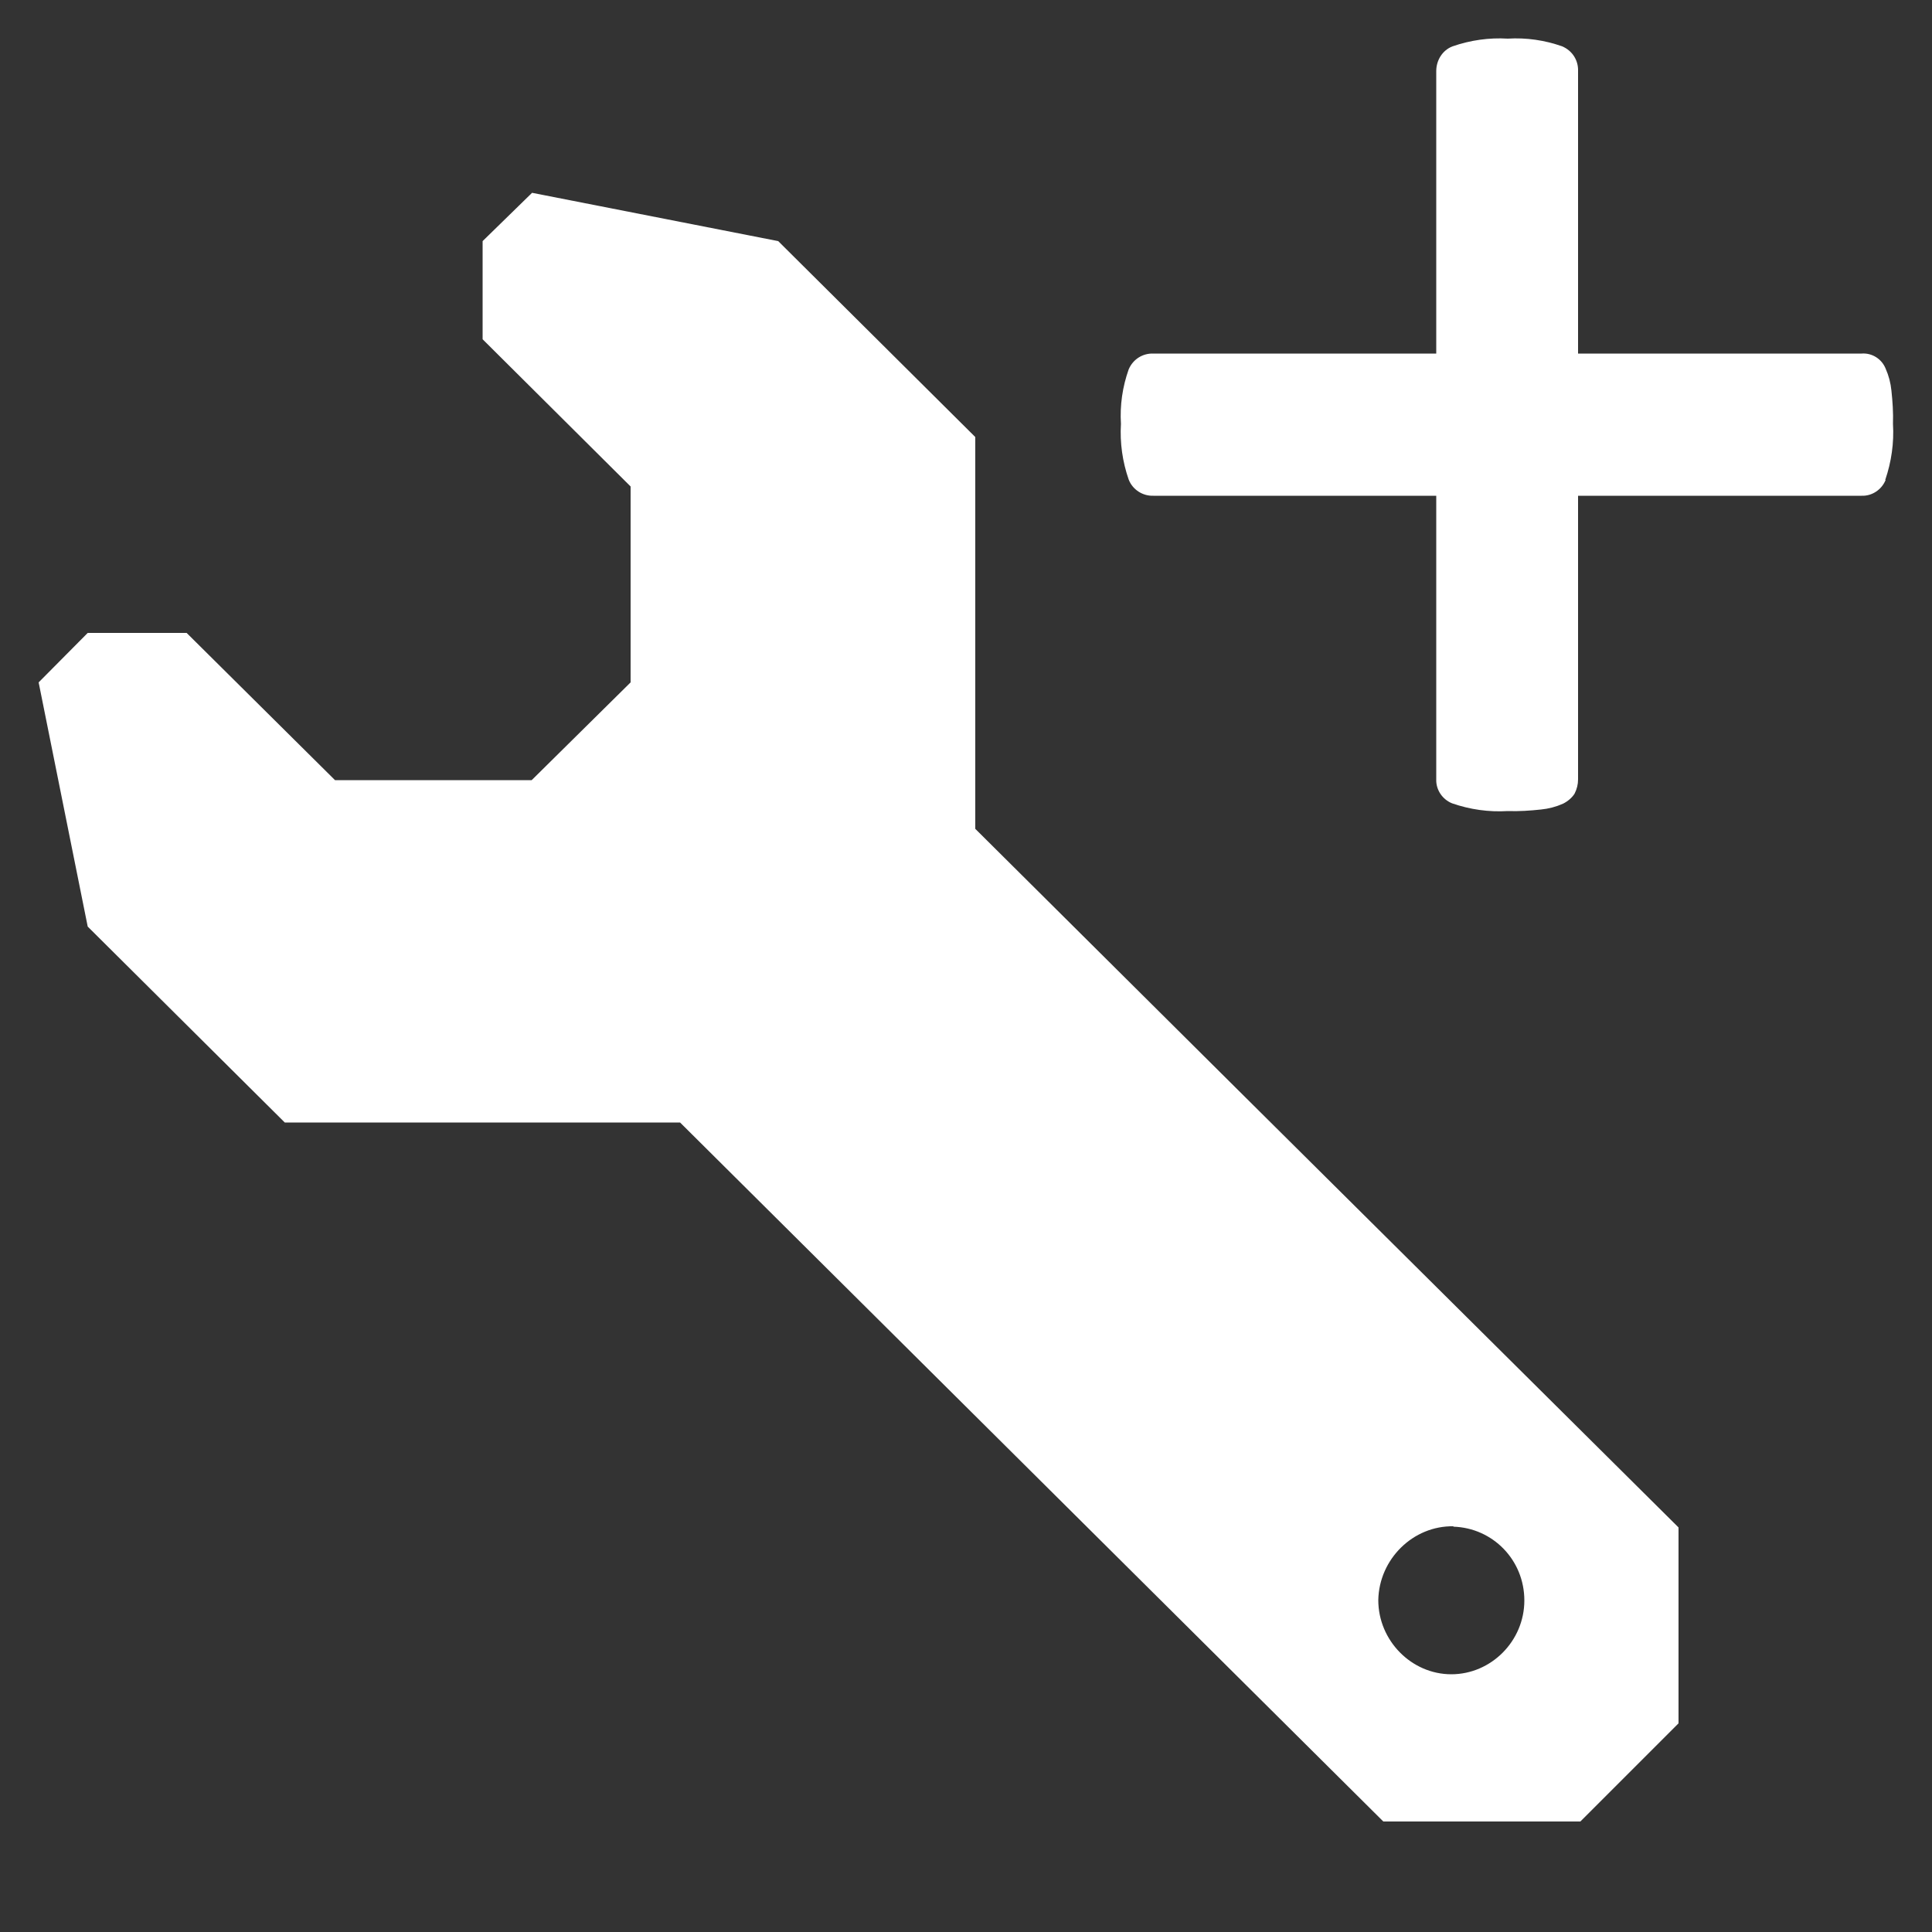 <?xml version="1.0" encoding="UTF-8"?>
<svg id="weapon_pers" xmlns="http://www.w3.org/2000/svg" width="50" height="50" viewBox="0 0 50 50">
  <rect x="0" y="0" width="50" height="50" fill="#333333" stroke="none"/>
  <defs>
    <style>
      .cls-1 {
        fill: #fff;
        fill-rule: evenodd;
      }
    </style>
  </defs>
  <path class="cls-1" d="m37.62,39.5c-1.05-.02-1.93.85-1.95,1.91h0c0,1.05.86,1.92,1.89,1.92s1.89-.86,1.89-1.91-.82-1.88-1.84-1.91ZM2.27,23.98l-1.27-6.32,1.27-1.28h2.56l3.84,3.81h5.09l2.56-2.53v-5.07l-3.83-3.81v-2.54l1.28-1.25,6.37,1.25,5.1,5.07v10.14s6.74,6.7,6.74,6.7l11.46,11.38v5.07l-2.54,2.54h-5.1l-18.2-18.09H7.37l-5.1-5.07Zm46.53-11.56c-.1.25-.35.42-.62.41h-7.34v7.34c0,.13-.03.25-.09.37-.07.11-.18.2-.3.26-.18.08-.37.13-.57.15-.28.03-.57.05-.86.04-.49.03-.98-.04-1.44-.2-.25-.1-.42-.35-.41-.62v-7.34h-7.32c-.28.01-.54-.16-.64-.42-.16-.46-.23-.95-.2-1.44-.03-.48.04-.96.2-1.41.11-.26.36-.42.64-.41h7.32V1.84c0-.28.16-.54.42-.64.46-.16.95-.23,1.43-.2.48-.03.96.04,1.41.2.26.11.42.36.41.64v7.31h7.34c.27-.02.52.14.62.39.08.18.13.37.15.57.03.28.05.57.04.86.03.49-.04.98-.2,1.45Z"/>
</svg>